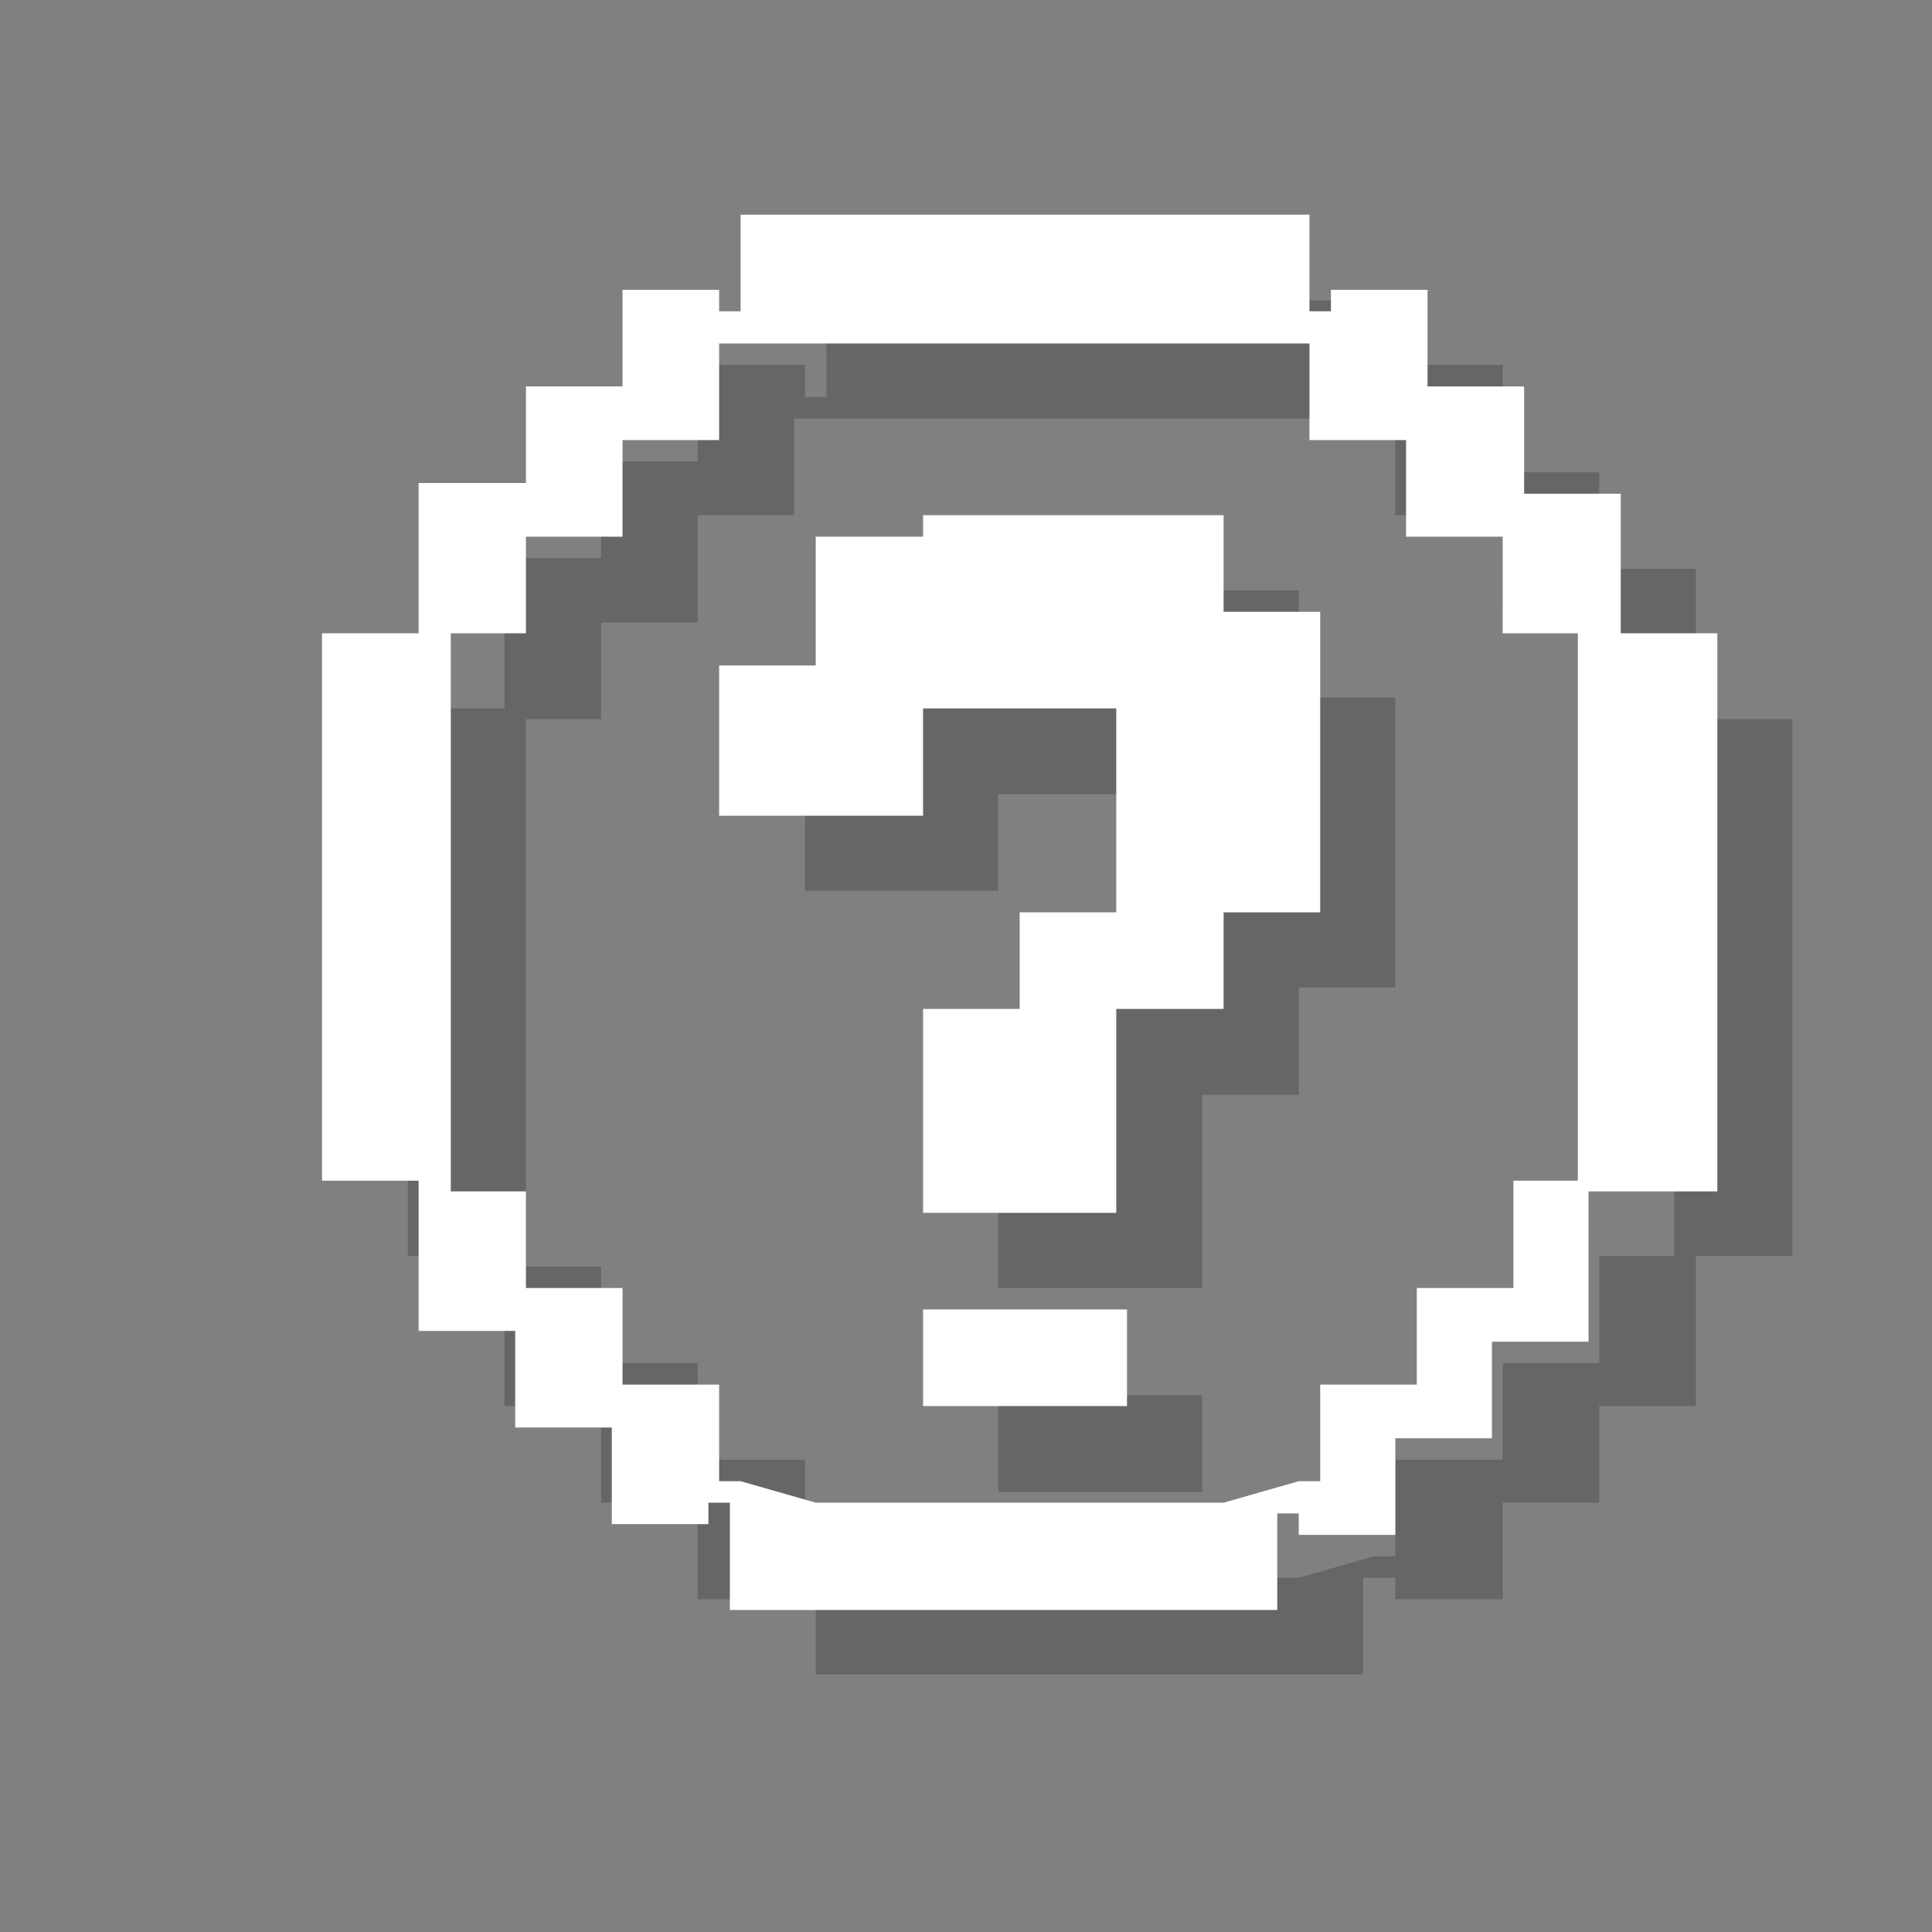 <?xml version="1.0" encoding="utf-8"?>
<!-- Generator: Adobe Illustrator 18.1.1, SVG Export Plug-In . SVG Version: 6.00 Build 0)  -->
<svg version="1.1" xmlns="http://www.w3.org/2000/svg" xmlns:xlink="http://www.w3.org/1999/xlink" x="0px" y="0px"
	 viewBox="0 0 18 18" enable-background="new 0 0 18 18" xml:space="preserve">
<rect x="0" y="0" width="18" height="18" fill="#808080" stroke="none"/>
<g id="shadows">
	<g opacity="0.2">
		<path d="M15.8,6.7V5.3h-0.9V4.4H14V3.4H13v0.2h-0.2V2.8H7.7v0.9H7.5V3.4H6.5v0.9H5.6v0.9H4.7v1.4H3.8v5.1h0.9v1.4h0.9v0.9h0.9v0.9
			h0.9v-0.2h0.2v0.9h5.1v-0.9H13v0.2H14v-0.9h0.9v-0.9h0.9v-1.4h0.9V6.7H15.8z M14.9,11.8v0.9H14v0.9H13v0.9h-0.2l-0.7,0.2H8.4
			l-0.7-0.2H7.5v-0.9H6.5v-0.9H5.6v-0.9H4.9V6.7h0.7V5.8h0.9V4.8h0.9V3.9h0.2h0.7h3.7h0.7H13v0.9H14v0.9h0.9v0.9h0.7v5.1H14.9z"/>
		<rect x="9.3" y="13" width="1.9" height="0.9"/>
		<polygon points="12.1,6.5 12.1,5.5 9.3,5.5 9.3,5.8 8.4,5.8 8.4,6.5 8.4,6.9 7.5,6.9 7.5,7.4 7.5,7.5 7.5,8.3 9.3,8.3 9.3,7.4 
			11.2,7.4 11.2,9.2 10.2,9.2 10.2,10.2 9.3,10.2 9.3,12 11.2,12 11.2,10.2 12.1,10.2 12.1,9.2 13,9.2 13,6.5 		"/>
	</g>
</g>
<g id="icons">
	<g>
		<path fill="#FFFFFF" d="M15.1,5.9V4.6h-0.9V3.6h-0.9V2.7h-0.9v0.2h-0.2V2H6.9v0.9H6.7V2.7H5.8v0.9H4.9v0.9H3.9v1.4H3v5.1h0.9v1.4
			h0.9v0.9h0.9v0.9h0.9v-0.2h0.2V15h5.1v-0.9h0.2v0.2h0.9v-0.9h0.9v-0.9h0.9v-1.4H16V5.9H15.1z M14.1,11.1V12h-0.9v0.9h-0.9v0.9
			h-0.2l-0.7,0.2H7.6l-0.7-0.2H6.7v-0.9H5.8V12H4.9v-0.9H4.2V5.9h0.7V5h0.9V4.1h0.9V3.2h0.2h0.7h3.7h0.7h0.2v0.9h0.9V5h0.9v0.9h0.7
			v5.1H14.1z"/>
		<rect x="8.6" y="12.2" fill="#FFFFFF" width="1.9" height="0.9"/>
		<polygon fill="#FFFFFF" points="11.4,5.7 11.4,4.8 8.6,4.8 8.6,5 7.6,5 7.6,5.7 7.6,6.2 6.7,6.2 6.7,6.6 6.7,6.8 6.7,7.6 8.6,7.6 
			8.6,6.6 10.4,6.6 10.4,8.5 9.5,8.5 9.5,9.4 8.6,9.4 8.6,11.3 10.4,11.3 10.4,9.4 11.4,9.4 11.4,8.5 12.3,8.5 12.3,5.7 		"/>
	</g>
</g>
<g id="guides">
</g>
</svg>
